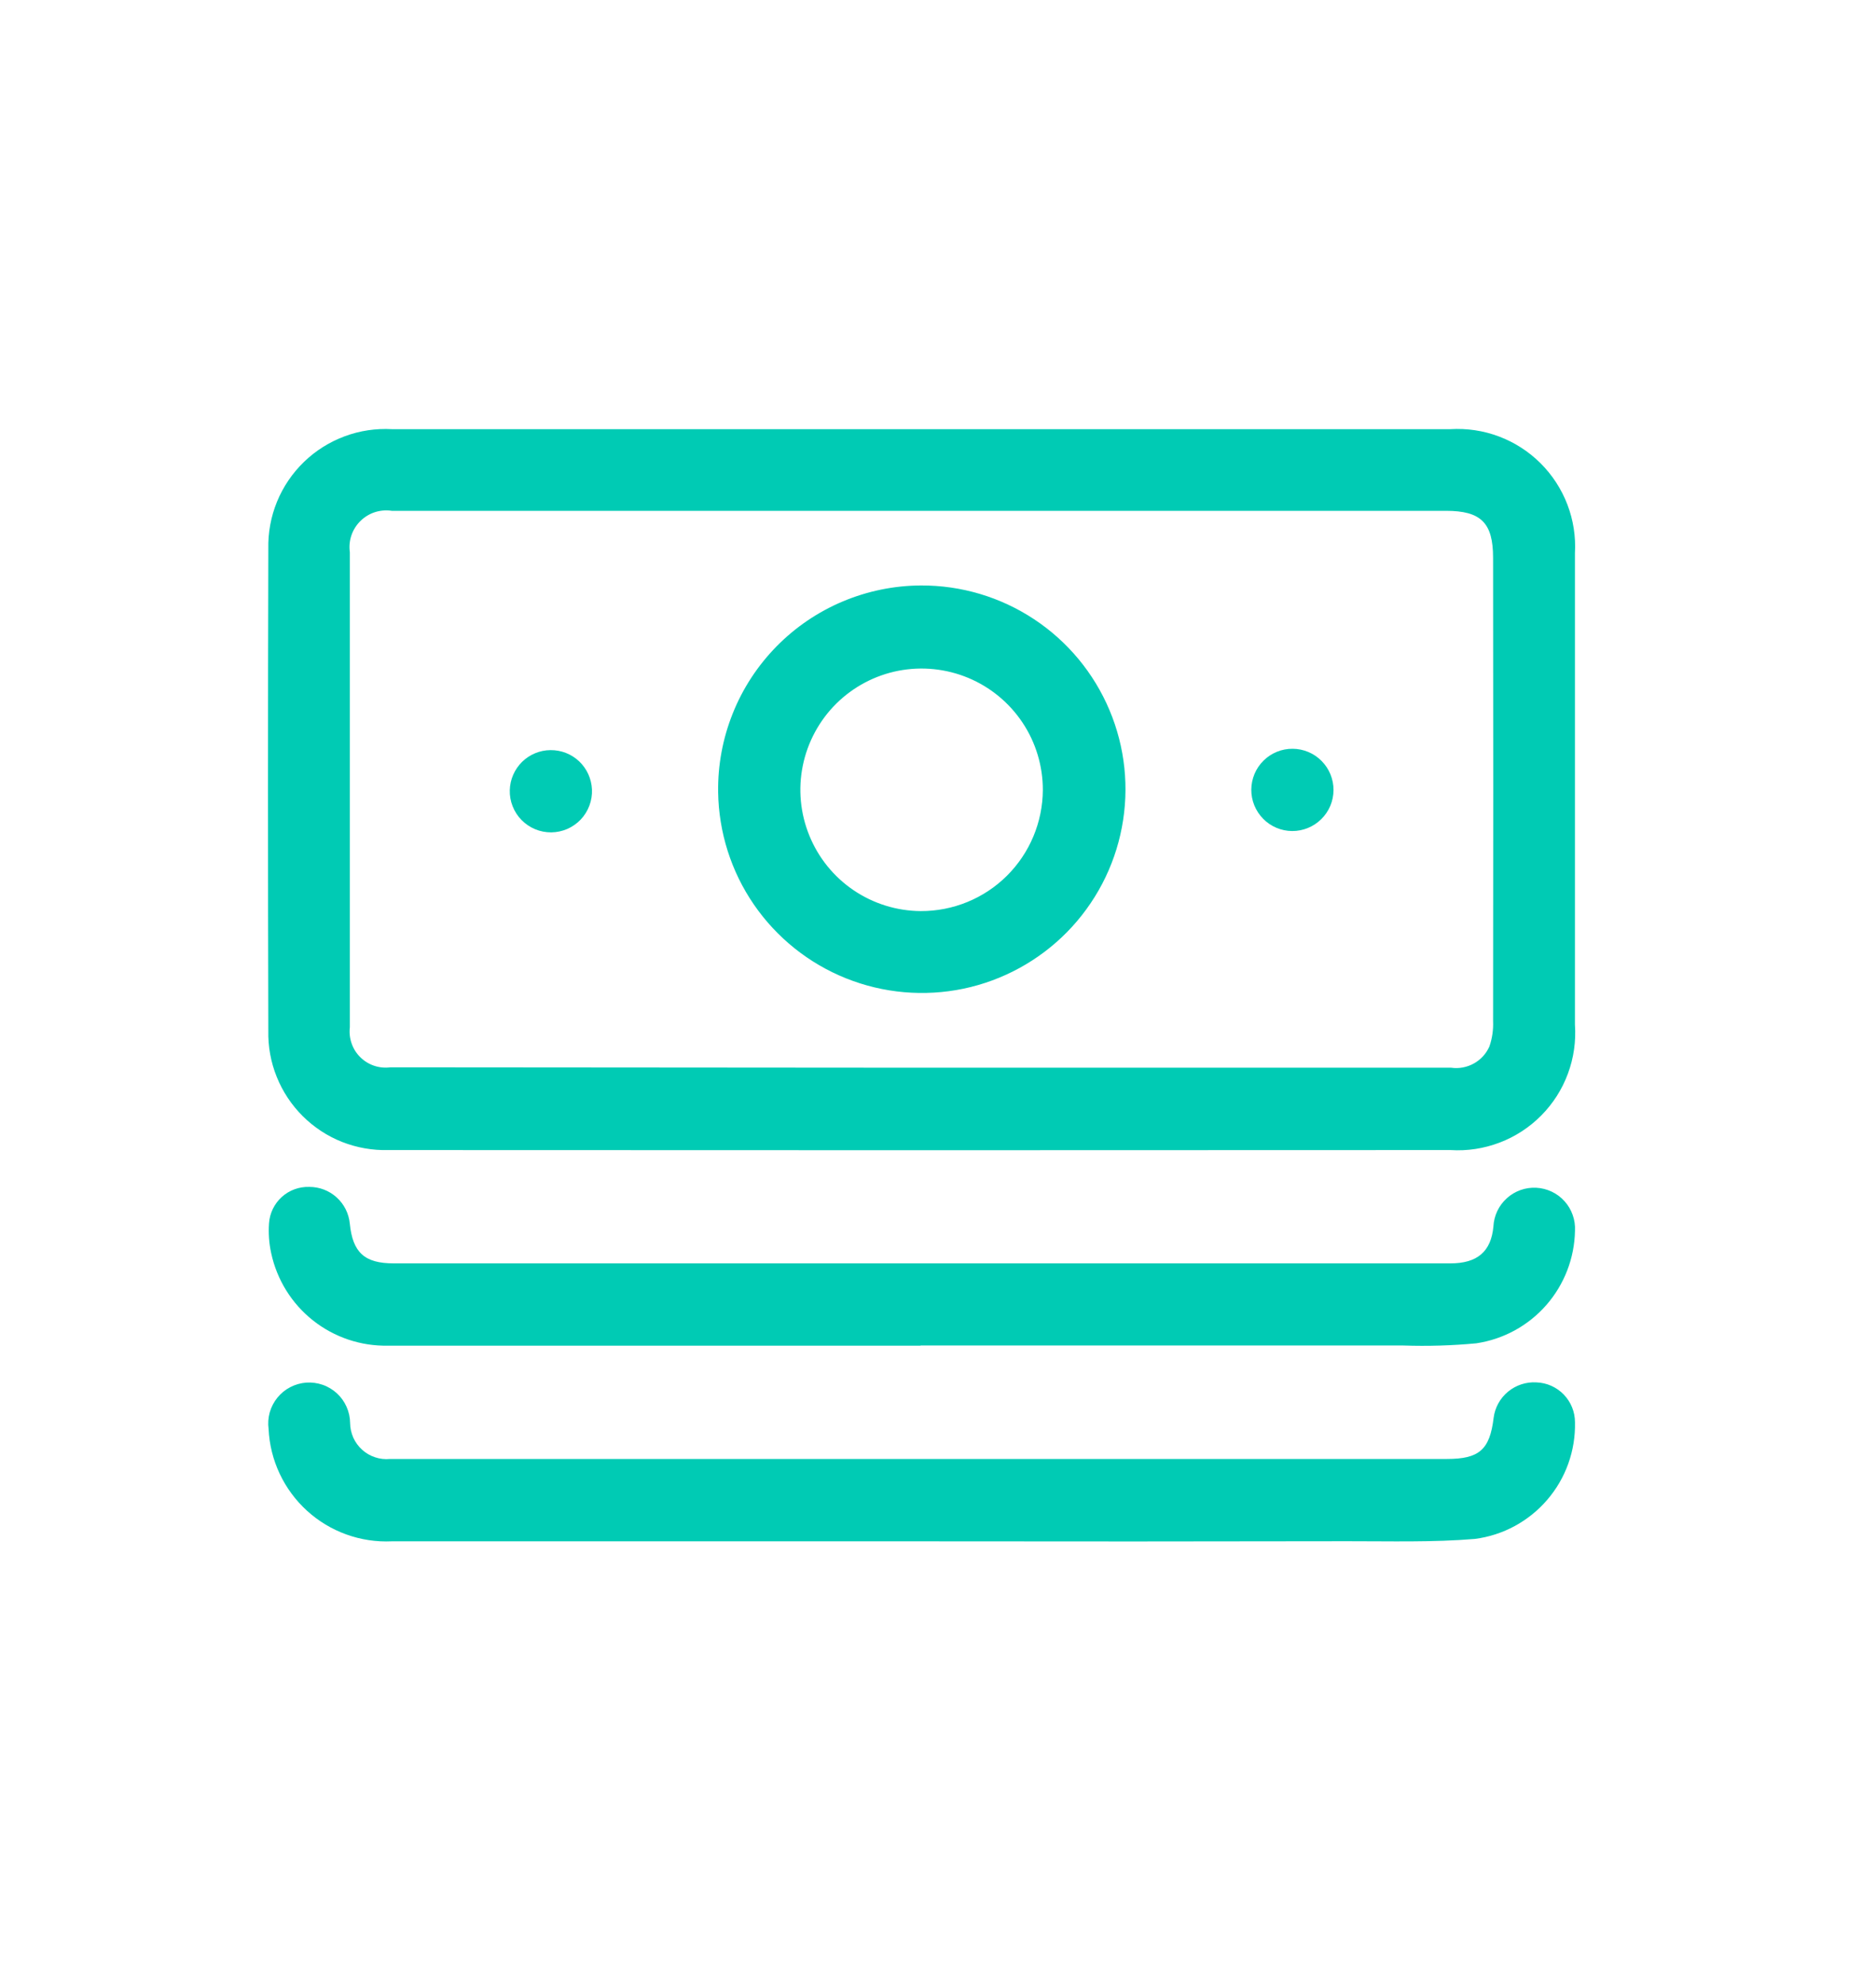 <svg width="35" height="37" viewBox="0 0 35 37" fill="none" xmlns="http://www.w3.org/2000/svg">
<path d="M17.198 8.004H27.057C27.366 7.985 27.677 8.031 27.967 8.141C28.257 8.25 28.52 8.42 28.74 8.638C28.96 8.857 29.131 9.12 29.242 9.409C29.353 9.699 29.401 10.009 29.383 10.318C29.383 13.248 29.383 16.177 29.383 19.106C29.405 19.418 29.361 19.731 29.252 20.024C29.144 20.317 28.974 20.583 28.754 20.805C28.534 21.027 28.269 21.199 27.977 21.31C27.685 21.421 27.373 21.469 27.061 21.449C20.456 21.453 13.85 21.453 7.245 21.449C6.95 21.457 6.656 21.405 6.381 21.297C6.106 21.188 5.857 21.024 5.647 20.815C5.438 20.607 5.273 20.358 5.163 20.084C5.052 19.809 4.999 19.516 5.006 19.22C4.998 16.226 4.998 13.231 5.006 10.237C4.999 9.936 5.054 9.636 5.168 9.357C5.283 9.077 5.454 8.825 5.671 8.615C5.888 8.405 6.146 8.243 6.428 8.138C6.711 8.032 7.013 7.987 7.314 8.004H17.198ZM17.168 19.913H17.679C20.812 19.913 23.944 19.913 27.073 19.913C27.219 19.934 27.367 19.906 27.496 19.835C27.625 19.764 27.727 19.653 27.787 19.518C27.84 19.366 27.863 19.204 27.856 19.043C27.86 16.163 27.86 13.283 27.856 10.403C27.856 9.751 27.631 9.527 26.977 9.527C25.411 9.527 23.844 9.527 22.277 9.527C17.288 9.527 12.299 9.527 7.31 9.527C7.204 9.511 7.096 9.52 6.995 9.552C6.893 9.585 6.8 9.642 6.724 9.717C6.648 9.792 6.59 9.884 6.556 9.985C6.522 10.086 6.512 10.194 6.527 10.3C6.527 11.46 6.527 12.62 6.527 13.78C6.527 15.573 6.527 17.366 6.527 19.158C6.515 19.26 6.526 19.363 6.56 19.46C6.593 19.557 6.648 19.644 6.721 19.716C6.794 19.789 6.882 19.843 6.979 19.876C7.076 19.909 7.179 19.919 7.281 19.906H7.646L17.168 19.913Z" fill="#00CBB4"/>
<path d="M17.173 25.097C13.862 25.097 10.552 25.097 7.241 25.097C6.733 25.108 6.237 24.941 5.839 24.626C5.441 24.311 5.165 23.866 5.059 23.369C5.019 23.187 5.006 23 5.019 22.814C5.032 22.626 5.118 22.45 5.258 22.323C5.398 22.197 5.582 22.13 5.771 22.136C5.96 22.136 6.141 22.205 6.281 22.332C6.421 22.459 6.508 22.633 6.526 22.82C6.58 23.36 6.801 23.562 7.344 23.562H27.062C27.562 23.562 27.819 23.342 27.862 22.875C27.867 22.775 27.892 22.677 27.934 22.587C27.977 22.496 28.038 22.415 28.112 22.348C28.186 22.28 28.273 22.229 28.367 22.195C28.462 22.161 28.562 22.147 28.662 22.152C28.762 22.157 28.86 22.182 28.951 22.225C29.041 22.268 29.122 22.328 29.189 22.403C29.256 22.477 29.308 22.564 29.341 22.659C29.375 22.753 29.389 22.853 29.384 22.953C29.375 23.465 29.185 23.956 28.848 24.341C28.511 24.725 28.049 24.978 27.543 25.053C27.091 25.096 26.637 25.109 26.183 25.094C23.183 25.094 20.181 25.094 17.176 25.094L17.173 25.097Z" fill="#00CBB4"/>
<path d="M17.171 28.746C13.884 28.746 10.598 28.746 7.311 28.746C6.728 28.773 6.158 28.568 5.727 28.175C5.296 27.782 5.038 27.234 5.011 26.651C4.997 26.548 5.004 26.443 5.032 26.342C5.061 26.242 5.109 26.148 5.175 26.067C5.241 25.986 5.322 25.919 5.415 25.871C5.507 25.823 5.609 25.794 5.713 25.786C5.817 25.779 5.922 25.793 6.02 25.827C6.119 25.861 6.209 25.916 6.286 25.986C6.363 26.057 6.424 26.143 6.466 26.238C6.509 26.334 6.531 26.437 6.532 26.541C6.533 26.635 6.554 26.728 6.592 26.814C6.631 26.9 6.687 26.976 6.757 27.039C6.827 27.102 6.909 27.15 6.999 27.179C7.088 27.209 7.182 27.219 7.276 27.21C10.53 27.21 13.784 27.21 17.038 27.21C20.357 27.21 23.676 27.21 26.995 27.21C27.595 27.21 27.795 27.039 27.866 26.444C27.89 26.253 27.986 26.078 28.135 25.955C28.284 25.832 28.474 25.77 28.666 25.782C28.859 25.789 29.041 25.87 29.175 26.009C29.309 26.148 29.384 26.333 29.384 26.526C29.396 27.055 29.212 27.57 28.867 27.971C28.523 28.372 28.043 28.633 27.518 28.701C26.728 28.767 25.929 28.743 25.135 28.744C22.48 28.749 19.825 28.75 17.171 28.746Z" fill="#00CBB4"/>
<path d="M17.183 10.919C17.933 10.916 18.667 11.135 19.293 11.549C19.918 11.962 20.408 12.552 20.699 13.243C20.991 13.934 21.071 14.695 20.93 15.432C20.79 16.169 20.434 16.847 19.909 17.382C19.383 17.917 18.711 18.285 17.977 18.439C17.243 18.592 16.48 18.525 15.784 18.246C15.088 17.967 14.49 17.488 14.065 16.87C13.64 16.252 13.409 15.522 13.398 14.772C13.391 14.27 13.484 13.771 13.671 13.305C13.857 12.839 14.135 12.415 14.487 12.056C14.839 11.698 15.258 11.413 15.721 11.218C16.184 11.023 16.681 10.921 17.183 10.919V10.919ZM19.456 14.732C19.456 14.286 19.325 13.849 19.077 13.477C18.829 13.105 18.477 12.815 18.065 12.643C17.652 12.471 17.198 12.425 16.76 12.51C16.321 12.596 15.918 12.81 15.601 13.124C15.284 13.439 15.067 13.841 14.978 14.278C14.888 14.716 14.931 15.171 15.1 15.584C15.268 15.998 15.556 16.353 15.925 16.603C16.296 16.854 16.731 16.989 17.178 16.992C17.78 16.994 18.358 16.758 18.785 16.334C19.212 15.91 19.453 15.334 19.456 14.732Z" fill="#00CBB4"/>
<path d="M11.044 14.723C11.049 14.826 11.032 14.929 10.996 15.025C10.96 15.122 10.905 15.21 10.834 15.285C10.763 15.359 10.678 15.419 10.584 15.46C10.489 15.501 10.387 15.523 10.284 15.524C10.181 15.524 10.079 15.505 9.984 15.465C9.889 15.426 9.803 15.367 9.731 15.294C9.658 15.221 9.602 15.133 9.564 15.037C9.526 14.942 9.508 14.839 9.511 14.736C9.516 14.537 9.599 14.349 9.74 14.209C9.882 14.07 10.073 13.991 10.271 13.99C10.47 13.988 10.662 14.063 10.806 14.2C10.95 14.337 11.035 14.525 11.044 14.723V14.723Z" fill="#00CBB4"/>
<path d="M24.879 14.736C24.878 14.94 24.796 15.134 24.651 15.277C24.506 15.42 24.311 15.5 24.108 15.499C23.904 15.498 23.709 15.416 23.567 15.271C23.424 15.126 23.344 14.931 23.345 14.727C23.346 14.627 23.366 14.527 23.405 14.434C23.444 14.341 23.501 14.257 23.573 14.186C23.645 14.115 23.729 14.059 23.823 14.021C23.916 13.983 24.016 13.964 24.116 13.965C24.217 13.965 24.317 13.986 24.41 14.025C24.503 14.064 24.587 14.121 24.657 14.193C24.728 14.264 24.784 14.349 24.822 14.442C24.86 14.536 24.88 14.636 24.879 14.736V14.736Z" fill="#00CBB4"/>
</svg>
